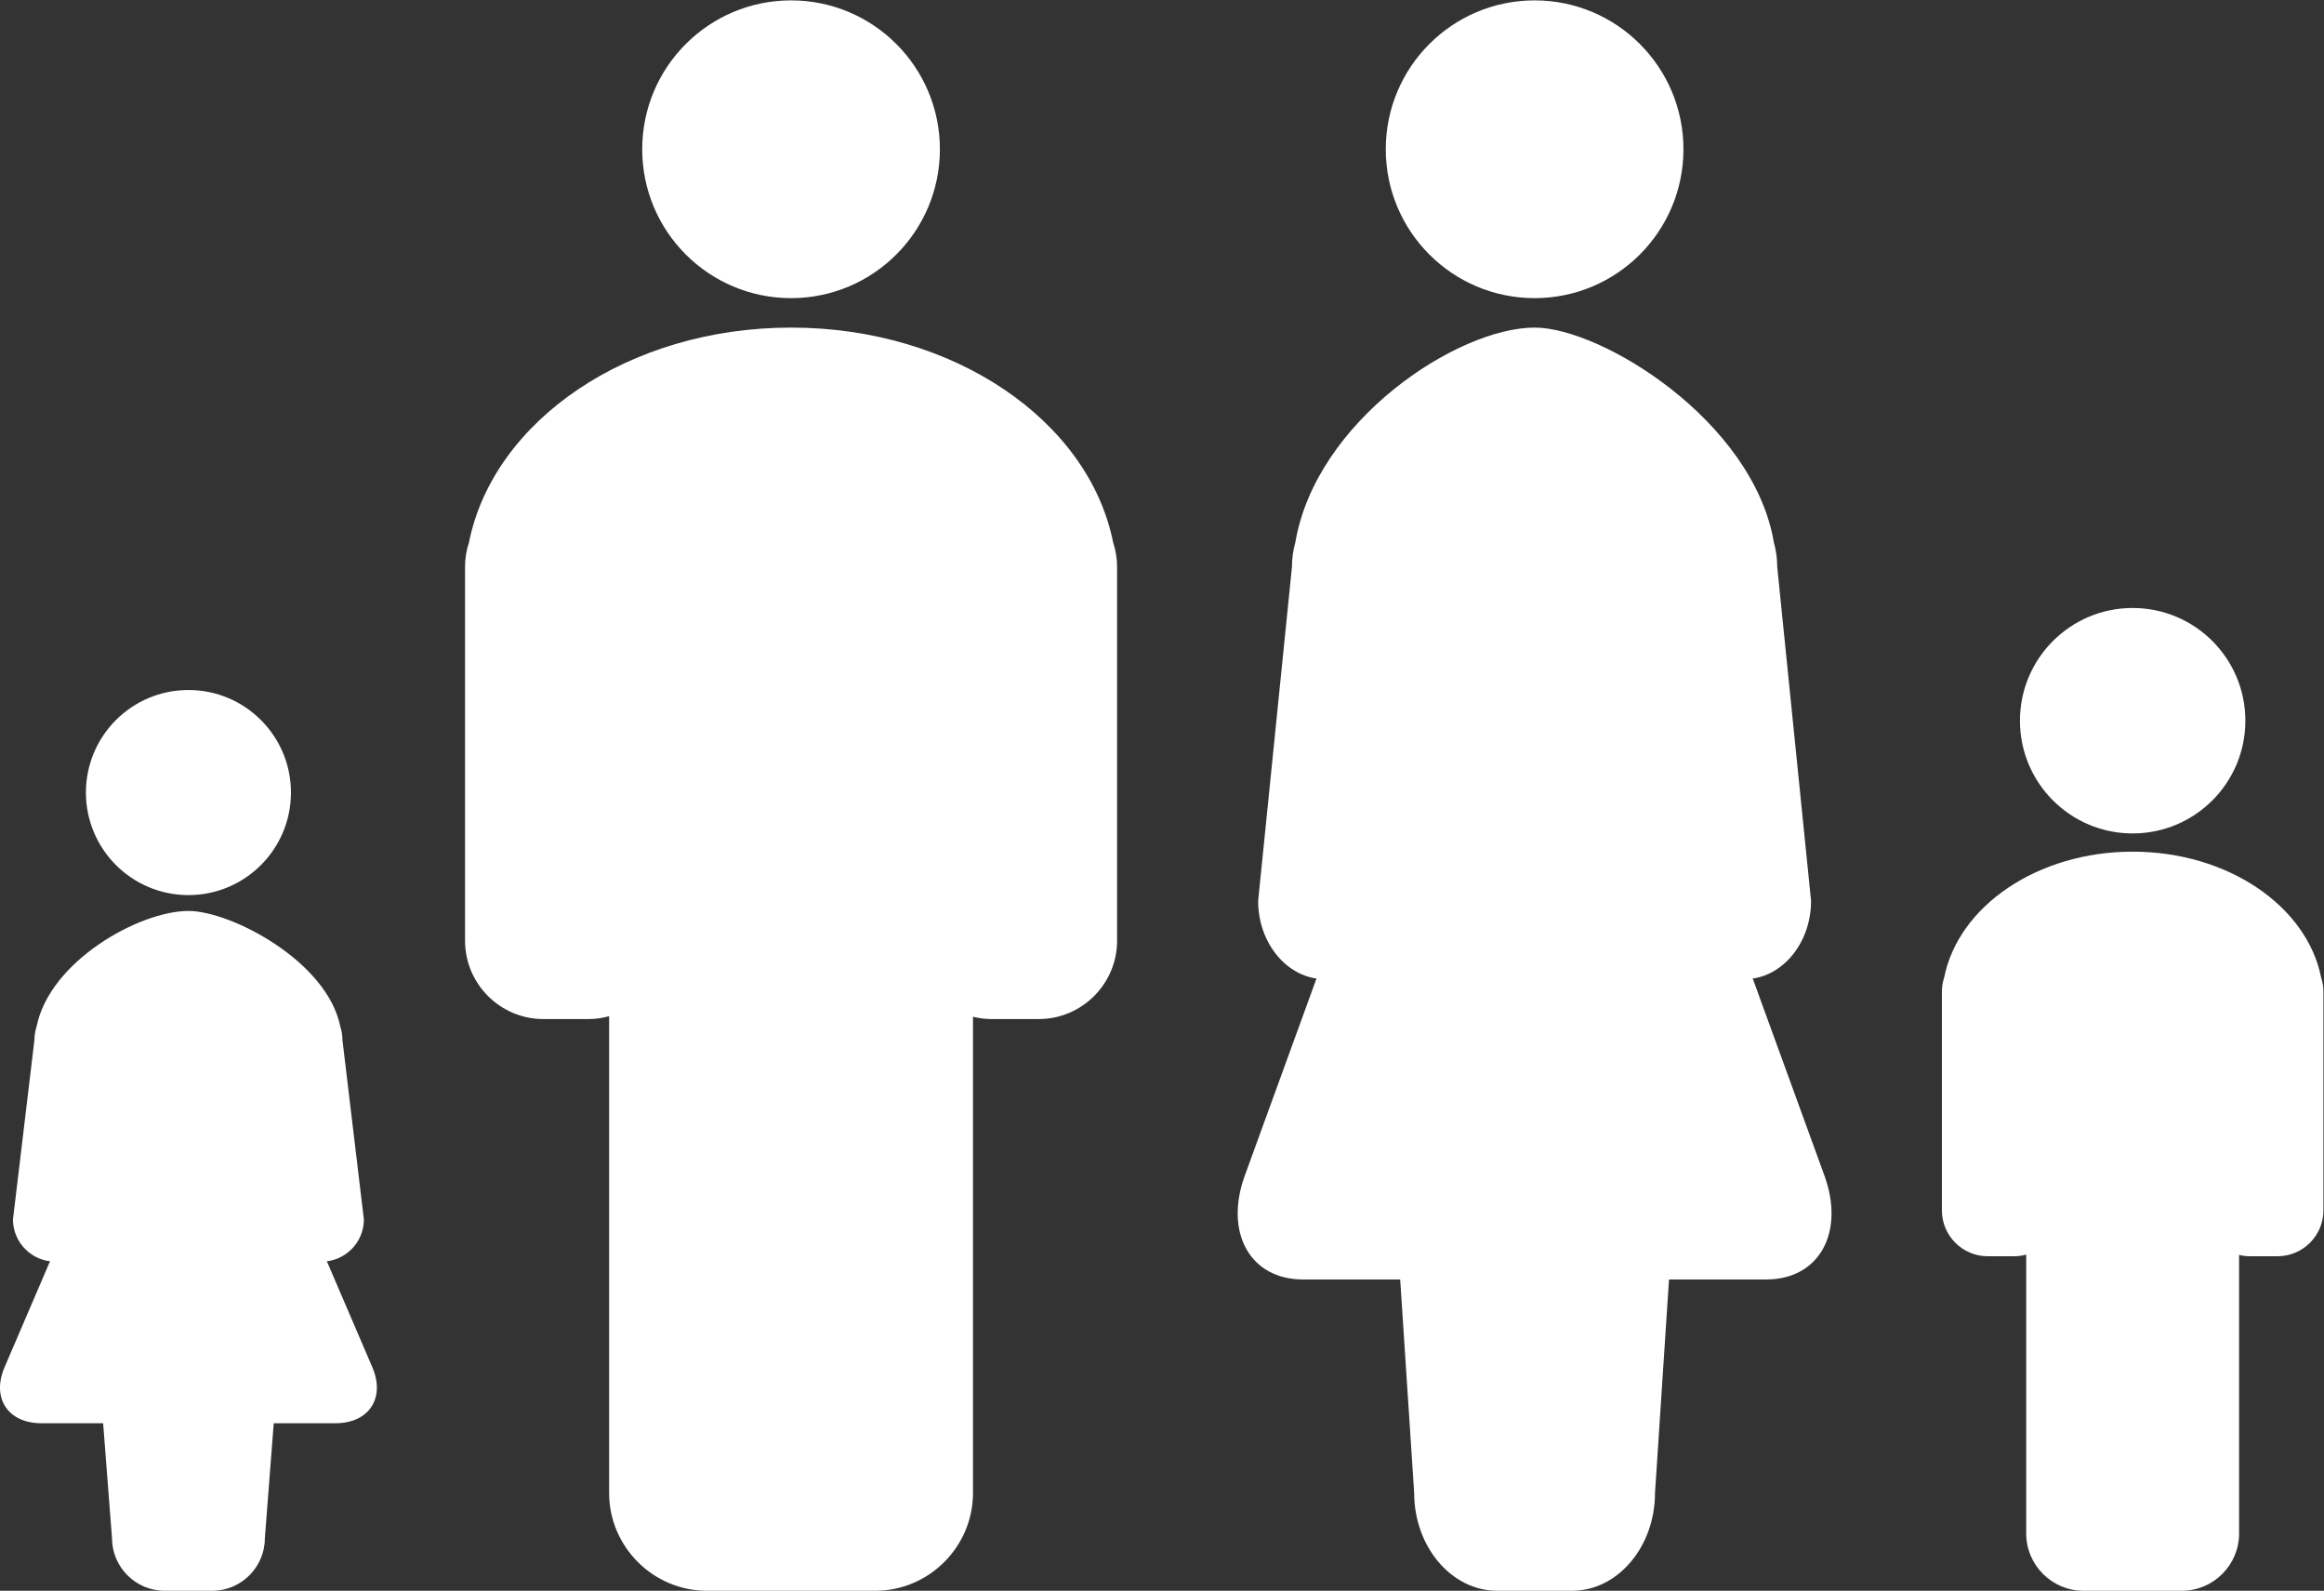 <?xml version="1.0" encoding="UTF-8" standalone="no"?>
<svg
   xmlns:dc="http://purl.org/dc/elements/1.1/"
   xmlns:cc="http://creativecommons.org/ns#"
   xmlns:rdf="http://www.w3.org/1999/02/22-rdf-syntax-ns#"
   xmlns:svg="http://www.w3.org/2000/svg"
   xmlns="http://www.w3.org/2000/svg"
   viewBox="0 0 232.823 159.321"
   height="159.321"
   width="232.823"
   xml:space="preserve"
   id="svg2"
   version="1.1"><rect x="0" y="0" width="232.823" height="159.321" fill="#333333" stroke="none"/><defs
     id="defs6"><clipPath
       id="clipPath18"
       clipPathUnits="userSpaceOnUse"><path
         id="path16"
         d="M 0,119.491 H 174.617 V 0 H 0 Z" /></clipPath></defs><g
     transform="matrix(1.333,0,0,-1.333,0,159.321)"
     id="g10"><g
       id="g12"><g
         clip-path="url(#clipPath18)"
         id="g14"><g
           transform="translate(59.452,97.121)"
           id="g20"><path
             id="path22"
             style="fill:#fff;fill-opacity:1;fill-rule:nonzero;stroke:none"
             d="m 0,0 c 6.178,0 11.186,5.008 11.186,11.186 0,6.177 -5.008,11.185 -11.186,11.185 -6.178,0 -11.186,-5.008 -11.186,-11.185 C -11.186,5.008 -6.178,0 0,0" /></g><g
           transform="translate(83.659,78.762)"
           id="g24"><path
             id="path26"
             style="fill:#fff;fill-opacity:1;fill-rule:nonzero;stroke:none"
             d="m 0,0 c -1.827,9.146 -11.969,16.146 -24.207,16.146 -12.238,0 -22.38,-7 -24.207,-16.146 -0.19,-0.575 -0.295,-1.187 -0.295,-1.823 v -28.102 c 0,-3.235 2.646,-5.881 5.881,-5.881 h 3.405 c 0.534,0 1.05,0.078 1.542,0.214 v -35.82 c 0,-4.042 3.309,-7.35 7.352,-7.35 h 12.644 c 4.043,0 7.351,3.308 7.351,7.35 v 35.778 c 0.444,-0.108 0.904,-0.172 1.38,-0.172 h 3.568 c 3.234,0 5.881,2.646 5.881,5.881 V -1.823 C 0.295,-1.187 0.189,-0.575 0,0" /></g><g
           transform="translate(160.28,56.901)"
           id="g28"><path
             id="path30"
             style="fill:#fff;fill-opacity:1;fill-rule:nonzero;stroke:none"
             d="m 0,0 c 4.679,0 8.471,3.792 8.471,8.47 0,4.678 -3.792,8.47 -8.471,8.47 -4.678,0 -8.47,-3.792 -8.47,-8.47 C -8.47,3.792 -4.678,0 0,0" /></g><g
           transform="translate(174.444,46.084)"
           id="g32"><path
             id="path34"
             style="fill:#fff;fill-opacity:1;fill-rule:nonzero;stroke:none"
             d="M 0,0 C -1.069,5.352 -7.003,9.448 -14.164,9.448 -21.324,9.448 -27.259,5.352 -28.327,0 -28.438,-0.336 -28.5,-0.695 -28.5,-1.067 v -16.442 c 0,-1.893 1.549,-3.441 3.44,-3.441 h 1.994 c 0.312,0 0.613,0.046 0.902,0.124 v -20.958 c 0,-2.365 1.935,-4.3 4.301,-4.3 h 7.399 c 2.364,0 4.3,1.935 4.3,4.3 v 20.934 c 0.261,-0.063 0.529,-0.1 0.808,-0.1 h 2.087 c 1.894,0 3.442,1.548 3.442,3.441 V -1.067 C 0.173,-0.695 0.111,-0.336 0,0" /></g><g
           transform="translate(115.334,97.121)"
           id="g36"><path
             id="path38"
             style="fill:#fff;fill-opacity:1;fill-rule:nonzero;stroke:none"
             d="m 0,0 c 6.178,0 11.186,5.008 11.186,11.186 0,6.177 -5.008,11.185 -11.186,11.185 -6.178,0 -11.186,-5.008 -11.186,-11.185 C -11.186,5.008 -6.178,0 0,0" /></g><g
           transform="translate(133.317,78.762)"
           id="g40"><path
             id="path42"
             style="fill:#fff;fill-opacity:1;fill-rule:nonzero;stroke:none"
             d="m 0,0 c -1.55,9.146 -12.968,16.146 -17.983,16.146 -5.807,0 -16.436,-7 -17.984,-16.146 -0.161,-0.575 -0.251,-1.187 -0.251,-1.823 l -2.543,-25.102 c 0,-3.235 2.244,-5.881 4.987,-5.881 h 2.886 c 0.454,0 0.892,0.078 1.309,0.214 l 2.545,-38.82 c 0,-4.042 2.805,-7.35 6.233,-7.35 h 5.635 c 3.429,0 6.232,3.308 6.232,7.35 l 2.544,38.778 c 0.378,-0.108 0.767,-0.172 1.171,-0.172 h 3.027 c 2.742,0 4.986,2.646 4.986,5.881 L 0.25,-1.823 C 0.25,-1.187 0.161,-0.575 0,0" /></g><g
           transform="translate(97.924,23.389)"
           id="g44"><path
             id="path46"
             style="fill:#fff;fill-opacity:1;fill-rule:nonzero;stroke:none"
             d="m 0,0 c -3.967,0 -5.932,3.517 -4.368,7.814 l 18.934,52.03 c 1.565,4.298 4.123,4.298 5.688,0 L 39.188,7.814 C 40.752,3.517 38.787,0 34.82,0 Z" /></g><g
           transform="translate(14.162,52.268)"
           id="g48"><path
             id="path50"
             style="fill:#fff;fill-opacity:1;fill-rule:nonzero;stroke:none"
             d="m 0,0 c 4.255,0 7.705,3.45 7.705,7.705 0,4.256 -3.45,7.705 -7.705,7.705 -4.255,0 -7.705,-3.449 -7.705,-7.705 C -7.705,3.45 -4.255,0 0,0" /></g><g
           transform="translate(25.576,42.388)"
           id="g52"><path
             id="path54"
             style="fill:#fff;fill-opacity:1;fill-rule:nonzero;stroke:none"
             d="M 0,0 C -0.984,4.922 -8.23,8.689 -11.414,8.689 -15.1,8.689 -21.845,4.922 -22.827,0 c -0.102,-0.31 -0.159,-0.639 -0.159,-0.981 l -1.615,-13.51 c 0,-1.74 1.425,-3.164 3.165,-3.164 h 1.832 c 0.29,0 0.567,0.042 0.832,0.114 l 1.614,-20.891 c 0,-2.176 1.78,-3.956 3.957,-3.956 h 3.575 c 2.177,0 3.956,1.78 3.956,3.956 l 1.613,20.869 c 0.241,-0.058 0.489,-0.092 0.744,-0.092 h 1.92 c 1.742,0 3.165,1.424 3.165,3.164 L 0.158,-0.981 C 0.158,-0.639 0.102,-0.309 0,0" /></g><g
           transform="translate(3.112,12.587)"
           id="g56"><path
             id="path58"
             style="fill:#fff;fill-opacity:1;fill-rule:nonzero;stroke:none"
             d="M 0,0 C -2.516,0 -3.764,1.893 -2.771,4.206 L 9.246,32.207 c 0.992,2.313 2.617,2.313 3.609,0 L 24.871,4.206 C 25.863,1.893 24.617,0 22.1,0 Z" /></g></g></g></g></svg>